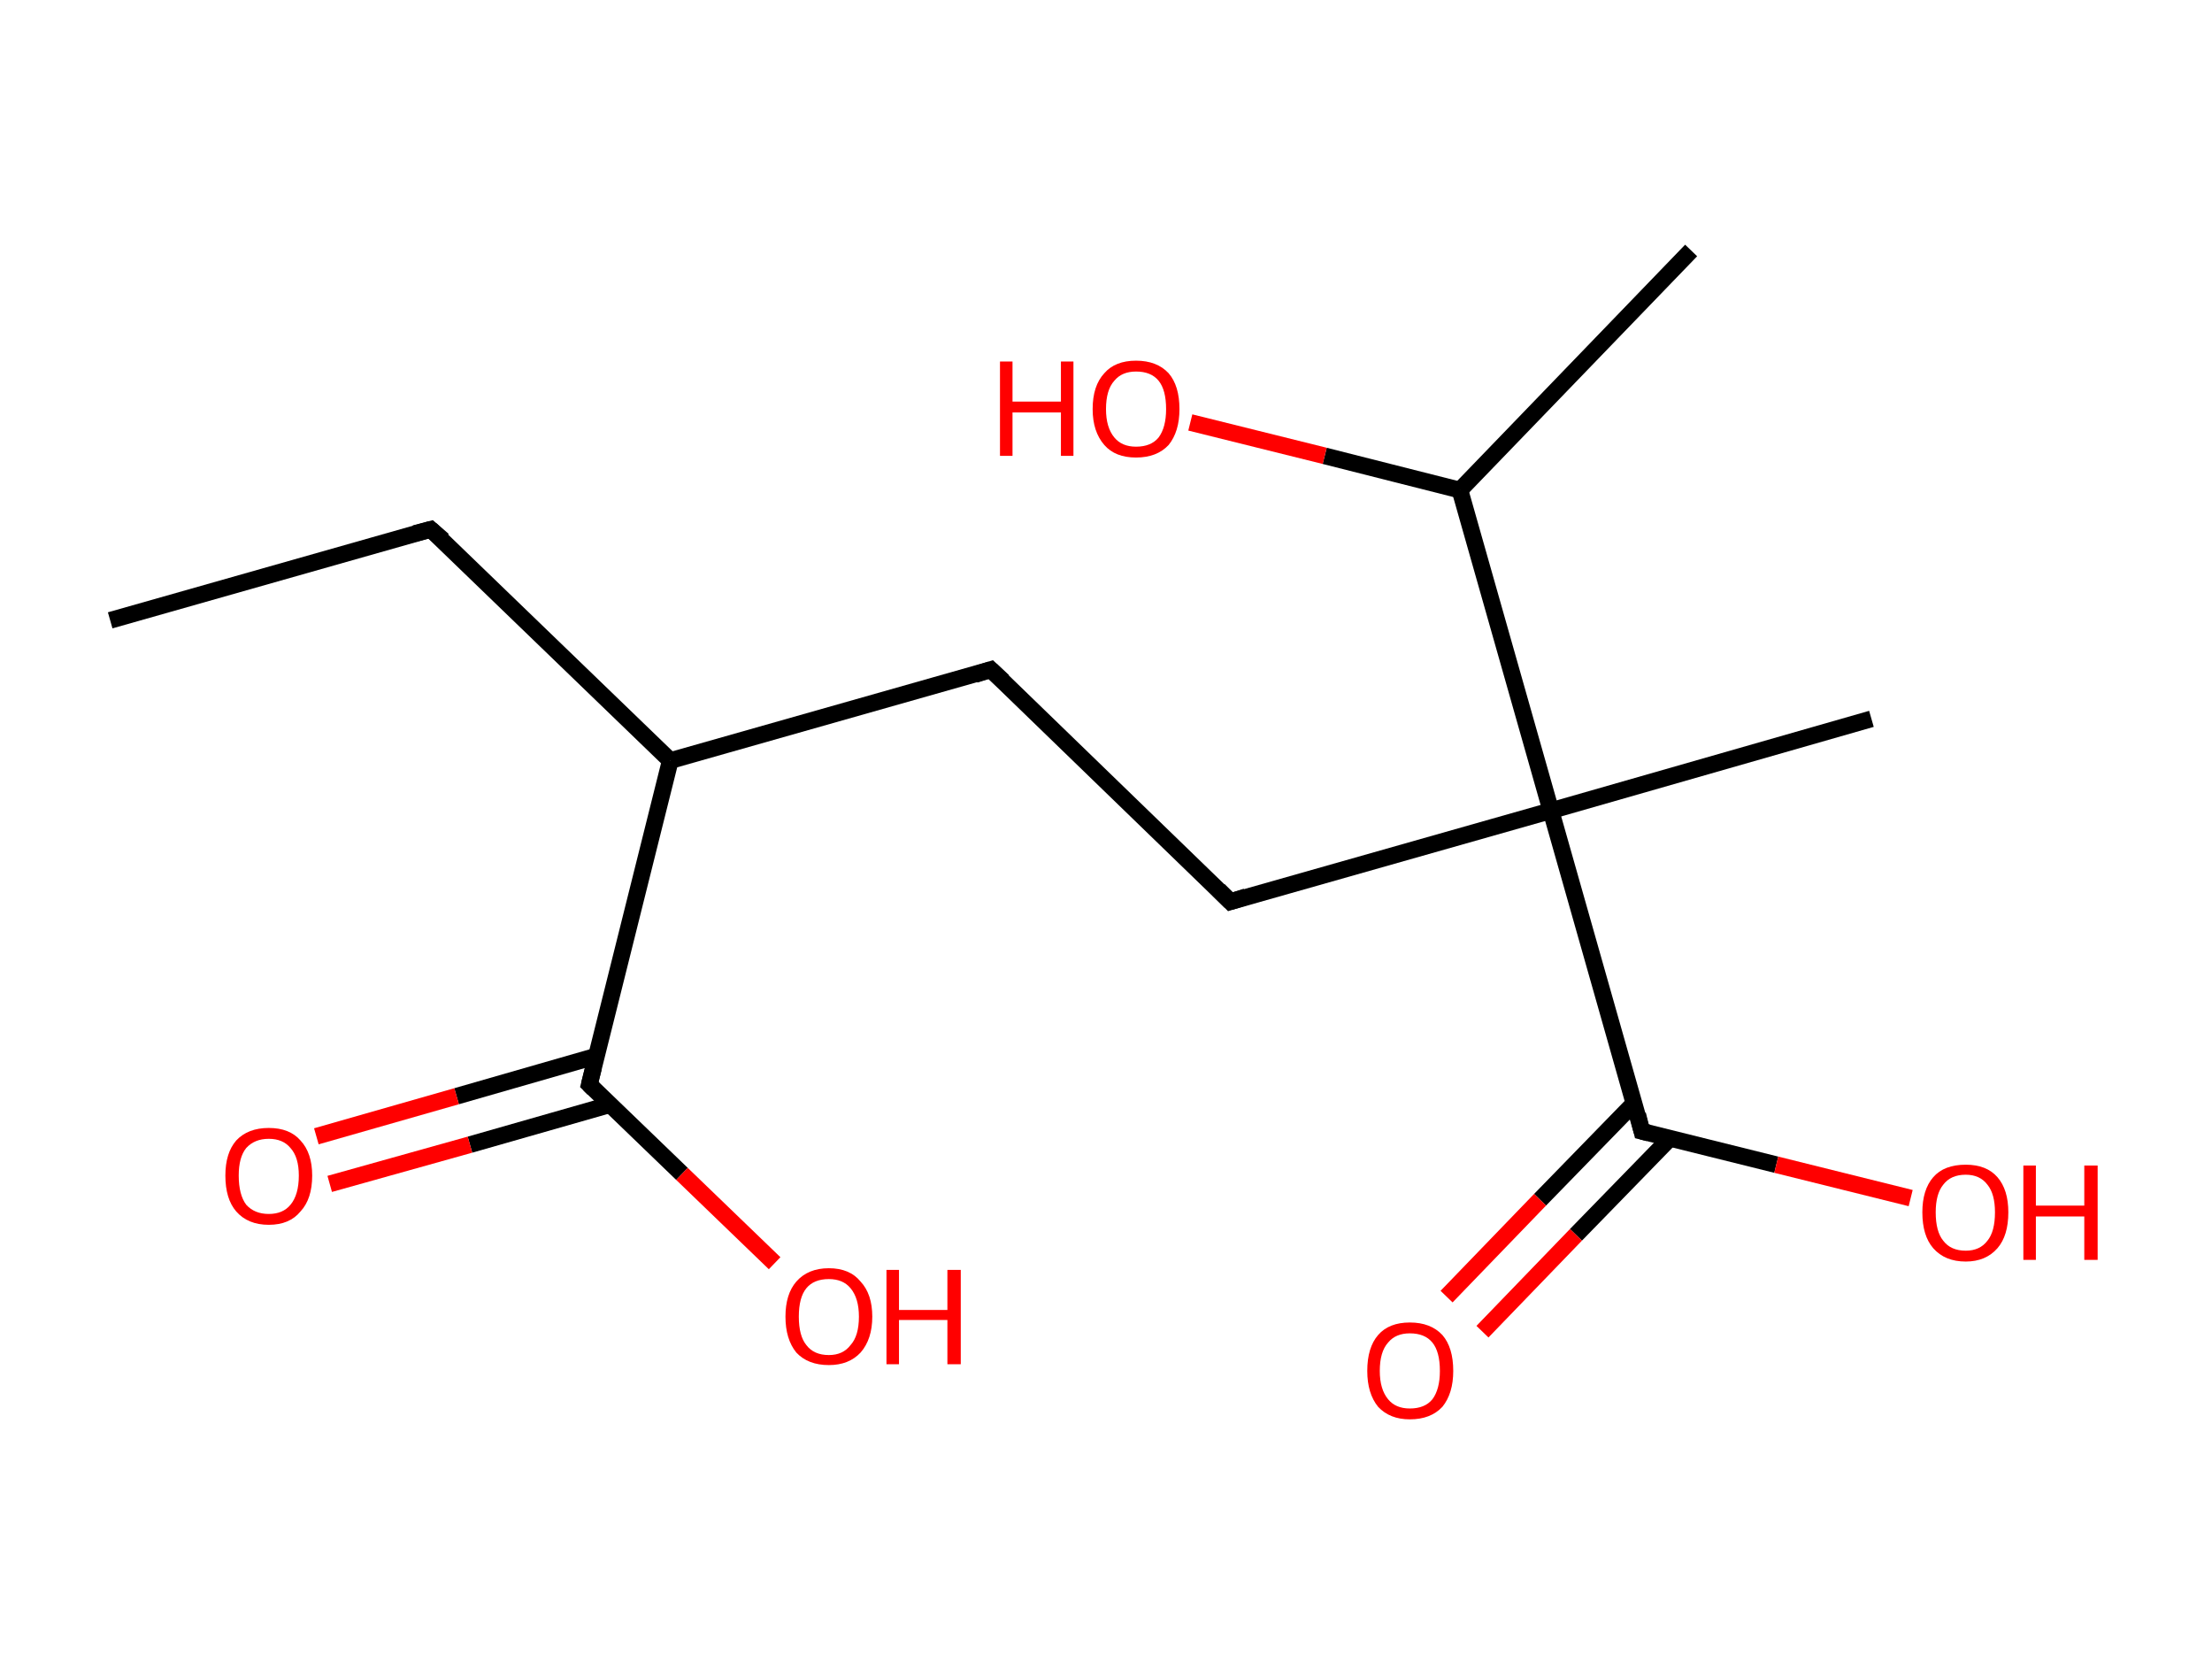 <?xml version='1.0' encoding='ASCII' standalone='yes'?>
<svg xmlns="http://www.w3.org/2000/svg" xmlns:rdkit="http://www.rdkit.org/xml" xmlns:xlink="http://www.w3.org/1999/xlink" version="1.1" baseProfile="full" xml:space="preserve" width="265px" height="200px" viewBox="0 0 265 200">
<!-- END OF HEADER -->
<rect style="opacity:1.0;fill:#FFFFFF;stroke:none" width="265.0" height="200.0" x="0.0" y="0.0"> </rect>
<path class="bond-0 atom-0 atom-1" d="M 13.2,74.3 L 51.6,63.4" style="fill:none;fill-rule:evenodd;stroke:#000000;stroke-width:2.0px;stroke-linecap:butt;stroke-linejoin:miter;stroke-opacity:1"/>
<path class="bond-1 atom-1 atom-2" d="M 51.6,63.4 L 80.3,91.1" style="fill:none;fill-rule:evenodd;stroke:#000000;stroke-width:2.0px;stroke-linecap:butt;stroke-linejoin:miter;stroke-opacity:1"/>
<path class="bond-2 atom-2 atom-3" d="M 80.3,91.1 L 118.7,80.2" style="fill:none;fill-rule:evenodd;stroke:#000000;stroke-width:2.0px;stroke-linecap:butt;stroke-linejoin:miter;stroke-opacity:1"/>
<path class="bond-3 atom-3 atom-4" d="M 118.7,80.2 L 147.4,108.0" style="fill:none;fill-rule:evenodd;stroke:#000000;stroke-width:2.0px;stroke-linecap:butt;stroke-linejoin:miter;stroke-opacity:1"/>
<path class="bond-4 atom-4 atom-5" d="M 147.4,108.0 L 185.8,97.1" style="fill:none;fill-rule:evenodd;stroke:#000000;stroke-width:2.0px;stroke-linecap:butt;stroke-linejoin:miter;stroke-opacity:1"/>
<path class="bond-5 atom-5 atom-6" d="M 185.8,97.1 L 224.2,86.1" style="fill:none;fill-rule:evenodd;stroke:#000000;stroke-width:2.0px;stroke-linecap:butt;stroke-linejoin:miter;stroke-opacity:1"/>
<path class="bond-6 atom-5 atom-7" d="M 185.8,97.1 L 196.7,135.5" style="fill:none;fill-rule:evenodd;stroke:#000000;stroke-width:2.0px;stroke-linecap:butt;stroke-linejoin:miter;stroke-opacity:1"/>
<path class="bond-7 atom-7 atom-8" d="M 195.8,132.1 L 184.5,143.7" style="fill:none;fill-rule:evenodd;stroke:#000000;stroke-width:2.0px;stroke-linecap:butt;stroke-linejoin:miter;stroke-opacity:1"/>
<path class="bond-7 atom-7 atom-8" d="M 184.5,143.7 L 173.3,155.3" style="fill:none;fill-rule:evenodd;stroke:#FF0000;stroke-width:2.0px;stroke-linecap:butt;stroke-linejoin:miter;stroke-opacity:1"/>
<path class="bond-7 atom-7 atom-8" d="M 200.1,136.3 L 188.8,147.9" style="fill:none;fill-rule:evenodd;stroke:#000000;stroke-width:2.0px;stroke-linecap:butt;stroke-linejoin:miter;stroke-opacity:1"/>
<path class="bond-7 atom-7 atom-8" d="M 188.8,147.9 L 177.6,159.5" style="fill:none;fill-rule:evenodd;stroke:#FF0000;stroke-width:2.0px;stroke-linecap:butt;stroke-linejoin:miter;stroke-opacity:1"/>
<path class="bond-8 atom-7 atom-9" d="M 196.7,135.5 L 212.8,139.5" style="fill:none;fill-rule:evenodd;stroke:#000000;stroke-width:2.0px;stroke-linecap:butt;stroke-linejoin:miter;stroke-opacity:1"/>
<path class="bond-8 atom-7 atom-9" d="M 212.8,139.5 L 228.9,143.5" style="fill:none;fill-rule:evenodd;stroke:#FF0000;stroke-width:2.0px;stroke-linecap:butt;stroke-linejoin:miter;stroke-opacity:1"/>
<path class="bond-9 atom-5 atom-10" d="M 185.8,97.1 L 174.9,58.7" style="fill:none;fill-rule:evenodd;stroke:#000000;stroke-width:2.0px;stroke-linecap:butt;stroke-linejoin:miter;stroke-opacity:1"/>
<path class="bond-10 atom-10 atom-11" d="M 174.9,58.7 L 202.6,30.0" style="fill:none;fill-rule:evenodd;stroke:#000000;stroke-width:2.0px;stroke-linecap:butt;stroke-linejoin:miter;stroke-opacity:1"/>
<path class="bond-11 atom-10 atom-12" d="M 174.9,58.7 L 158.7,54.6" style="fill:none;fill-rule:evenodd;stroke:#000000;stroke-width:2.0px;stroke-linecap:butt;stroke-linejoin:miter;stroke-opacity:1"/>
<path class="bond-11 atom-10 atom-12" d="M 158.7,54.6 L 142.6,50.6" style="fill:none;fill-rule:evenodd;stroke:#FF0000;stroke-width:2.0px;stroke-linecap:butt;stroke-linejoin:miter;stroke-opacity:1"/>
<path class="bond-12 atom-2 atom-13" d="M 80.3,91.1 L 70.6,129.9" style="fill:none;fill-rule:evenodd;stroke:#000000;stroke-width:2.0px;stroke-linecap:butt;stroke-linejoin:miter;stroke-opacity:1"/>
<path class="bond-13 atom-13 atom-14" d="M 71.4,126.5 L 54.7,131.3" style="fill:none;fill-rule:evenodd;stroke:#000000;stroke-width:2.0px;stroke-linecap:butt;stroke-linejoin:miter;stroke-opacity:1"/>
<path class="bond-13 atom-13 atom-14" d="M 54.7,131.3 L 37.9,136.1" style="fill:none;fill-rule:evenodd;stroke:#FF0000;stroke-width:2.0px;stroke-linecap:butt;stroke-linejoin:miter;stroke-opacity:1"/>
<path class="bond-13 atom-13 atom-14" d="M 73.1,132.3 L 56.3,137.1" style="fill:none;fill-rule:evenodd;stroke:#000000;stroke-width:2.0px;stroke-linecap:butt;stroke-linejoin:miter;stroke-opacity:1"/>
<path class="bond-13 atom-13 atom-14" d="M 56.3,137.1 L 39.5,141.8" style="fill:none;fill-rule:evenodd;stroke:#FF0000;stroke-width:2.0px;stroke-linecap:butt;stroke-linejoin:miter;stroke-opacity:1"/>
<path class="bond-14 atom-13 atom-15" d="M 70.6,129.9 L 81.7,140.6" style="fill:none;fill-rule:evenodd;stroke:#000000;stroke-width:2.0px;stroke-linecap:butt;stroke-linejoin:miter;stroke-opacity:1"/>
<path class="bond-14 atom-13 atom-15" d="M 81.7,140.6 L 92.8,151.3" style="fill:none;fill-rule:evenodd;stroke:#FF0000;stroke-width:2.0px;stroke-linecap:butt;stroke-linejoin:miter;stroke-opacity:1"/>
<path d="M 49.7,63.9 L 51.6,63.4 L 53.1,64.7" style="fill:none;stroke:#000000;stroke-width:2.0px;stroke-linecap:butt;stroke-linejoin:miter;stroke-opacity:1;"/>
<path d="M 116.8,80.8 L 118.7,80.2 L 120.2,81.6" style="fill:none;stroke:#000000;stroke-width:2.0px;stroke-linecap:butt;stroke-linejoin:miter;stroke-opacity:1;"/>
<path d="M 146.0,106.6 L 147.4,108.0 L 149.3,107.4" style="fill:none;stroke:#000000;stroke-width:2.0px;stroke-linecap:butt;stroke-linejoin:miter;stroke-opacity:1;"/>
<path d="M 196.2,133.5 L 196.7,135.5 L 197.5,135.7" style="fill:none;stroke:#000000;stroke-width:2.0px;stroke-linecap:butt;stroke-linejoin:miter;stroke-opacity:1;"/>
<path d="M 71.1,127.9 L 70.6,129.9 L 71.1,130.4" style="fill:none;stroke:#000000;stroke-width:2.0px;stroke-linecap:butt;stroke-linejoin:miter;stroke-opacity:1;"/>
<path class="atom-8" d="M 163.8 164.2 Q 163.8 161.4, 165.1 159.9 Q 166.4 158.4, 168.9 158.4 Q 171.4 158.4, 172.8 159.9 Q 174.1 161.4, 174.1 164.2 Q 174.1 166.9, 172.8 168.5 Q 171.4 170.0, 168.9 170.0 Q 166.5 170.0, 165.1 168.5 Q 163.8 166.9, 163.8 164.2 M 168.9 168.7 Q 170.7 168.7, 171.6 167.6 Q 172.5 166.4, 172.5 164.2 Q 172.5 161.9, 171.6 160.8 Q 170.7 159.7, 168.9 159.7 Q 167.2 159.7, 166.3 160.8 Q 165.3 161.9, 165.3 164.2 Q 165.3 166.4, 166.3 167.6 Q 167.2 168.7, 168.9 168.7 " fill="#FF0000"/>
<path class="atom-9" d="M 230.3 145.2 Q 230.3 142.5, 231.6 141.0 Q 232.9 139.5, 235.5 139.5 Q 238.0 139.5, 239.3 141.0 Q 240.6 142.5, 240.6 145.2 Q 240.6 148.0, 239.3 149.5 Q 237.9 151.1, 235.5 151.1 Q 233.0 151.1, 231.6 149.5 Q 230.3 148.0, 230.3 145.2 M 235.5 149.8 Q 237.2 149.8, 238.1 148.6 Q 239.0 147.5, 239.0 145.2 Q 239.0 143.0, 238.1 141.9 Q 237.2 140.7, 235.5 140.7 Q 233.7 140.7, 232.8 141.9 Q 231.9 143.0, 231.9 145.2 Q 231.9 147.5, 232.8 148.6 Q 233.7 149.8, 235.5 149.8 " fill="#FF0000"/>
<path class="atom-9" d="M 242.4 139.6 L 243.9 139.6 L 243.9 144.4 L 249.7 144.4 L 249.7 139.6 L 251.3 139.6 L 251.3 150.9 L 249.7 150.9 L 249.7 145.7 L 243.9 145.7 L 243.9 150.9 L 242.4 150.9 L 242.4 139.6 " fill="#FF0000"/>
<path class="atom-12" d="M 119.8 43.3 L 121.3 43.3 L 121.3 48.1 L 127.1 48.1 L 127.1 43.3 L 128.6 43.3 L 128.6 54.6 L 127.1 54.6 L 127.1 49.4 L 121.3 49.4 L 121.3 54.6 L 119.8 54.6 L 119.8 43.3 " fill="#FF0000"/>
<path class="atom-12" d="M 130.9 49.0 Q 130.9 46.2, 132.3 44.7 Q 133.6 43.2, 136.1 43.2 Q 138.6 43.2, 140.0 44.7 Q 141.3 46.2, 141.3 49.0 Q 141.3 51.7, 140.0 53.3 Q 138.6 54.8, 136.1 54.8 Q 133.6 54.8, 132.3 53.3 Q 130.9 51.7, 130.9 49.0 M 136.1 53.5 Q 137.9 53.5, 138.8 52.4 Q 139.7 51.2, 139.7 49.0 Q 139.7 46.7, 138.8 45.6 Q 137.9 44.5, 136.1 44.5 Q 134.4 44.5, 133.5 45.6 Q 132.5 46.7, 132.5 49.0 Q 132.5 51.2, 133.5 52.4 Q 134.4 53.5, 136.1 53.5 " fill="#FF0000"/>
<path class="atom-14" d="M 27.0 140.8 Q 27.0 138.1, 28.3 136.6 Q 29.7 135.1, 32.2 135.1 Q 34.7 135.1, 36.0 136.6 Q 37.4 138.1, 37.4 140.8 Q 37.4 143.6, 36.0 145.1 Q 34.7 146.7, 32.2 146.7 Q 29.7 146.7, 28.3 145.1 Q 27.0 143.6, 27.0 140.8 M 32.2 145.4 Q 33.9 145.4, 34.8 144.3 Q 35.8 143.1, 35.8 140.8 Q 35.8 138.6, 34.8 137.5 Q 33.9 136.4, 32.2 136.4 Q 30.5 136.4, 29.5 137.5 Q 28.6 138.6, 28.6 140.8 Q 28.6 143.1, 29.5 144.3 Q 30.5 145.4, 32.2 145.4 " fill="#FF0000"/>
<path class="atom-15" d="M 94.1 157.7 Q 94.1 155.0, 95.4 153.5 Q 96.8 151.9, 99.3 151.9 Q 101.8 151.9, 103.1 153.5 Q 104.5 155.0, 104.5 157.7 Q 104.5 160.4, 103.1 162.0 Q 101.7 163.5, 99.3 163.5 Q 96.8 163.5, 95.4 162.0 Q 94.1 160.4, 94.1 157.7 M 99.3 162.3 Q 101.0 162.3, 101.9 161.1 Q 102.9 160.0, 102.9 157.7 Q 102.9 155.5, 101.9 154.3 Q 101.0 153.2, 99.3 153.2 Q 97.5 153.2, 96.6 154.3 Q 95.7 155.4, 95.7 157.7 Q 95.7 160.0, 96.6 161.1 Q 97.5 162.3, 99.3 162.3 " fill="#FF0000"/>
<path class="atom-15" d="M 106.2 152.1 L 107.7 152.1 L 107.7 156.9 L 113.5 156.9 L 113.5 152.1 L 115.1 152.1 L 115.1 163.4 L 113.5 163.4 L 113.5 158.1 L 107.7 158.1 L 107.7 163.4 L 106.2 163.4 L 106.2 152.1 " fill="#FF0000"/>
</svg>
